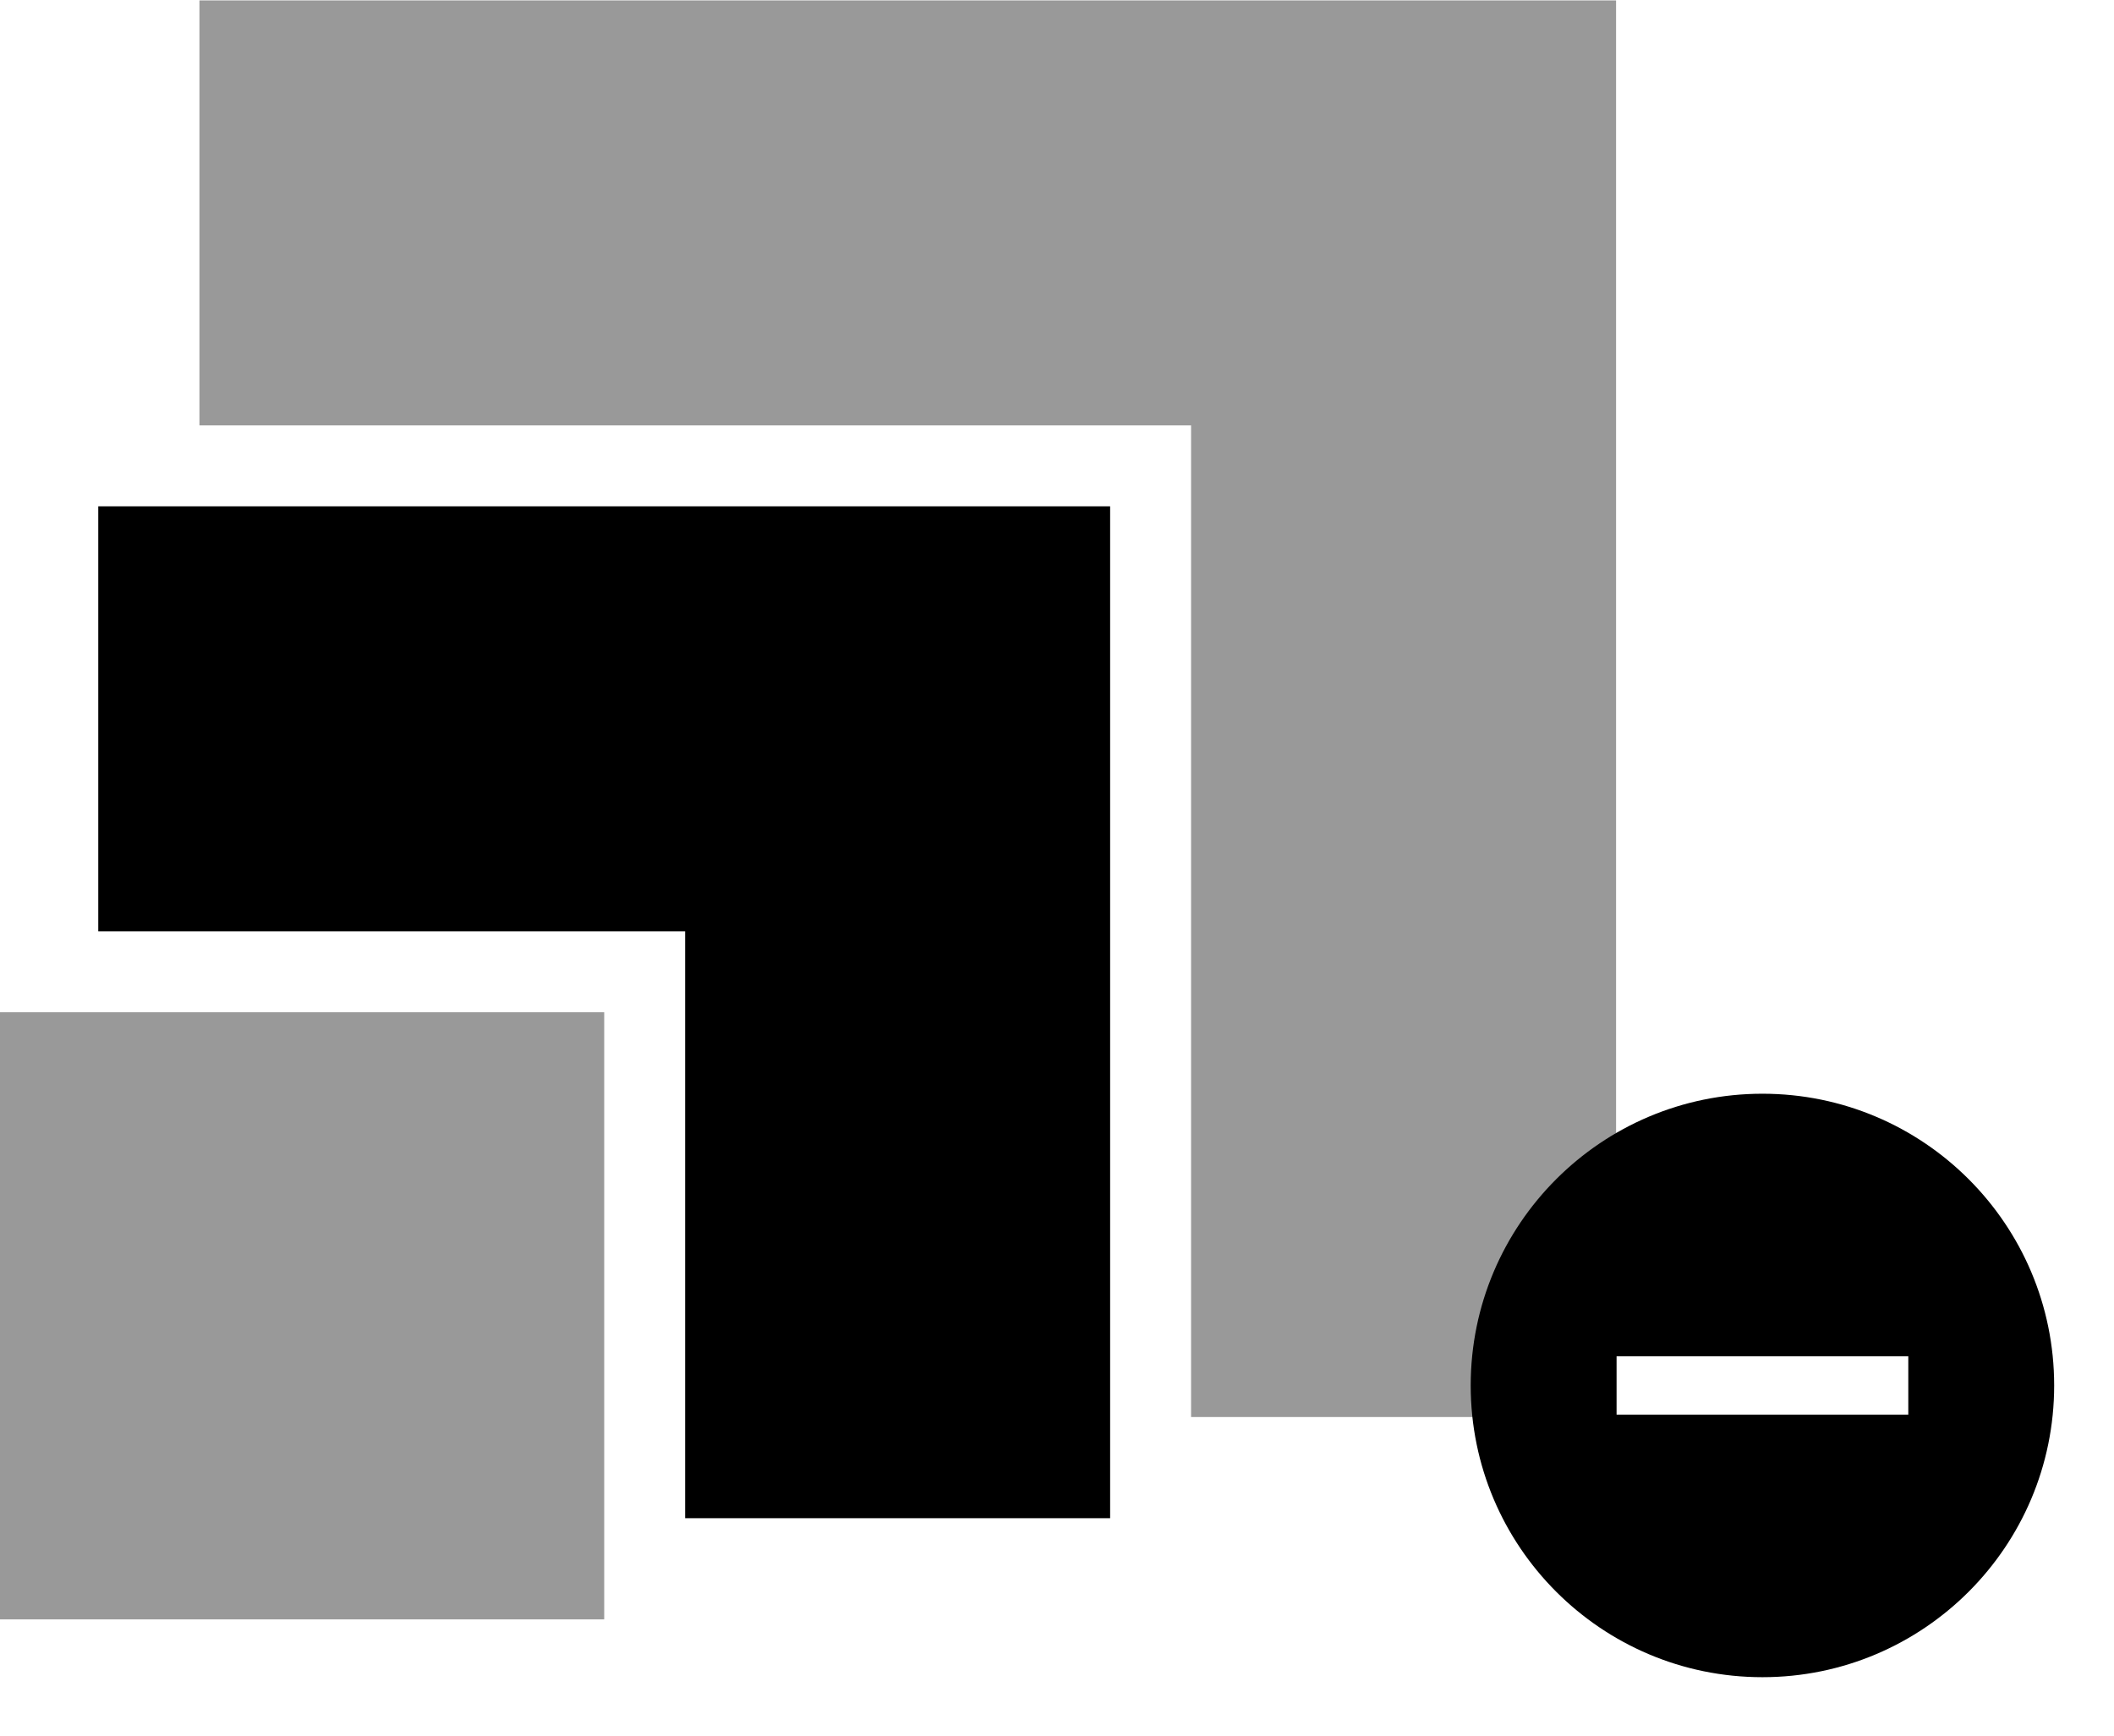<?xml version="1.0" encoding="UTF-8" standalone="no"?>
<!-- Created with Inkscape (http://www.inkscape.org/) -->

<svg
   xmlns:dc="http://purl.org/dc/elements/1.1/"
   xmlns:cc="http://creativecommons.org/ns#"
   xmlns:rdf="http://www.w3.org/1999/02/22-rdf-syntax-ns#"
   xmlns:svg="http://www.w3.org/2000/svg"
   xmlns="http://www.w3.org/2000/svg"
   xmlns:sodipodi="http://sodipodi.sourceforge.net/DTD/sodipodi-0.dtd"
   xmlns:inkscape="http://www.inkscape.org/namespaces/inkscape"
   width="36.884mm"
   height="30.295mm"
   viewBox="0 0 36.884 30.295"
   version="1.1"
   id="svg8"
   inkscape:version="0.92.3 (2405546, 2018-03-11)"
   sodipodi:docname="remove_on_demand.svg">
  <defs
     id="defs2" />
  <sodipodi:namedview
     id="base"
     pagecolor="#ffffff"
     bordercolor="#666666"
     borderopacity="1.0"
     inkscape:pageopacity="0.0"
     inkscape:pageshadow="2"
     inkscape:zoom="3.959798"
     inkscape:cx="-71.142805"
     inkscape:cy="-53.190028"
     inkscape:document-units="mm"
     inkscape:current-layer="a3948"
     showgrid="false"
     inkscape:window-width="2880"
     inkscape:window-height="1560"
     inkscape:window-x="0"
     inkscape:window-y="50"
     inkscape:window-maximized="1"
     fit-margin-top="0"
     fit-margin-left="0"
     fit-margin-right="0"
     fit-margin-bottom="0" />
  <g
     inkscape:label="Layer 1"
     inkscape:groupmode="layer"
     id="layer1"
     transform="translate(-888.814,-424.443)">
    <g
       id="g3888"
       transform="matrix(0.265,0,0,0.265,921.703,419.985)">
      <g
         id="g3871"
         transform="matrix(1,0,0,-1,-133.845,133.081)">
        <path
           id="path3865"
           transform="translate(21.867,21.962)"
           d="m 94.27,94.269 h -93.27 v -27.981 h 65.289 v -65.289 h 27.981 z"
           inkscape:connector-curvature="0"
           style="opacity:1;fill:#999999" />
        <path
           id="path3867"
           transform="translate(15.205,15.3)"
           d="M 67.621,67.621 H 1 V 39.64 h 38.64 V 1 h 27.981 z"
           inkscape:connector-curvature="0"
           style="opacity:1;fill:#000000" />
        <path
           id="path3869"
           transform="translate(8.543,8.638)"
           d="M 1,40.973 H 40.973 V 1 H 1 Z"
           inkscape:connector-curvature="0"
           style="opacity:1;fill:#999999" />
      </g>
      <path
         id="path3873"
         d="m 46.684,152.357 h -2 v 4 h -4 v 2 h 4 v 4 h 2 v -4 h 4 v -2 h -4 z m -1,-5 c -5.52,0 -10,4.48 -10,10 0,5.52 4.48,10 10,10 5.52,0 10,-4.48 10,-10 0,-5.52 -4.48,-10 -10,-10 z m 0,18 c -4.41,0 -8,-3.59 -8,-8 0,-4.41 3.59,-8 8,-8 4.41,0 8,3.59 8,8 0,4.41 -3.59,8 -8,8 z"
         inkscape:connector-curvature="0" />
    </g>
    <g
       id="g3904"
       transform="matrix(0.509,0,0,0.509,913.456,442.508)">
      <path
         id="path3890"
         d="M 0,0 H 24 V 24 H 0 Z"
         inkscape:connector-curvature="0"
         style="fill:none" />
      <path
         id="path3892"
         d="M 12,2 C 6.48,2 2,6.48 2,12 2,17.52 6.48,22 12,22 17.52,22 22,17.52 22,12 22,6.48 17.52,2 12,2 Z m 5,11 H 7 v -2 h 10 z"
         inkscape:connector-curvature="0" />
    </g>
  </g>
  <g
     inkscape:groupmode="layer"
     id="layer2"
     inkscape:label="Layer 2"
     transform="translate(48.415,11.501)">
    <a
       transform="matrix(1.93,0,0,1.93,-1792.979,-858.574)"
       id="a3948" />
  </g>
</svg>

